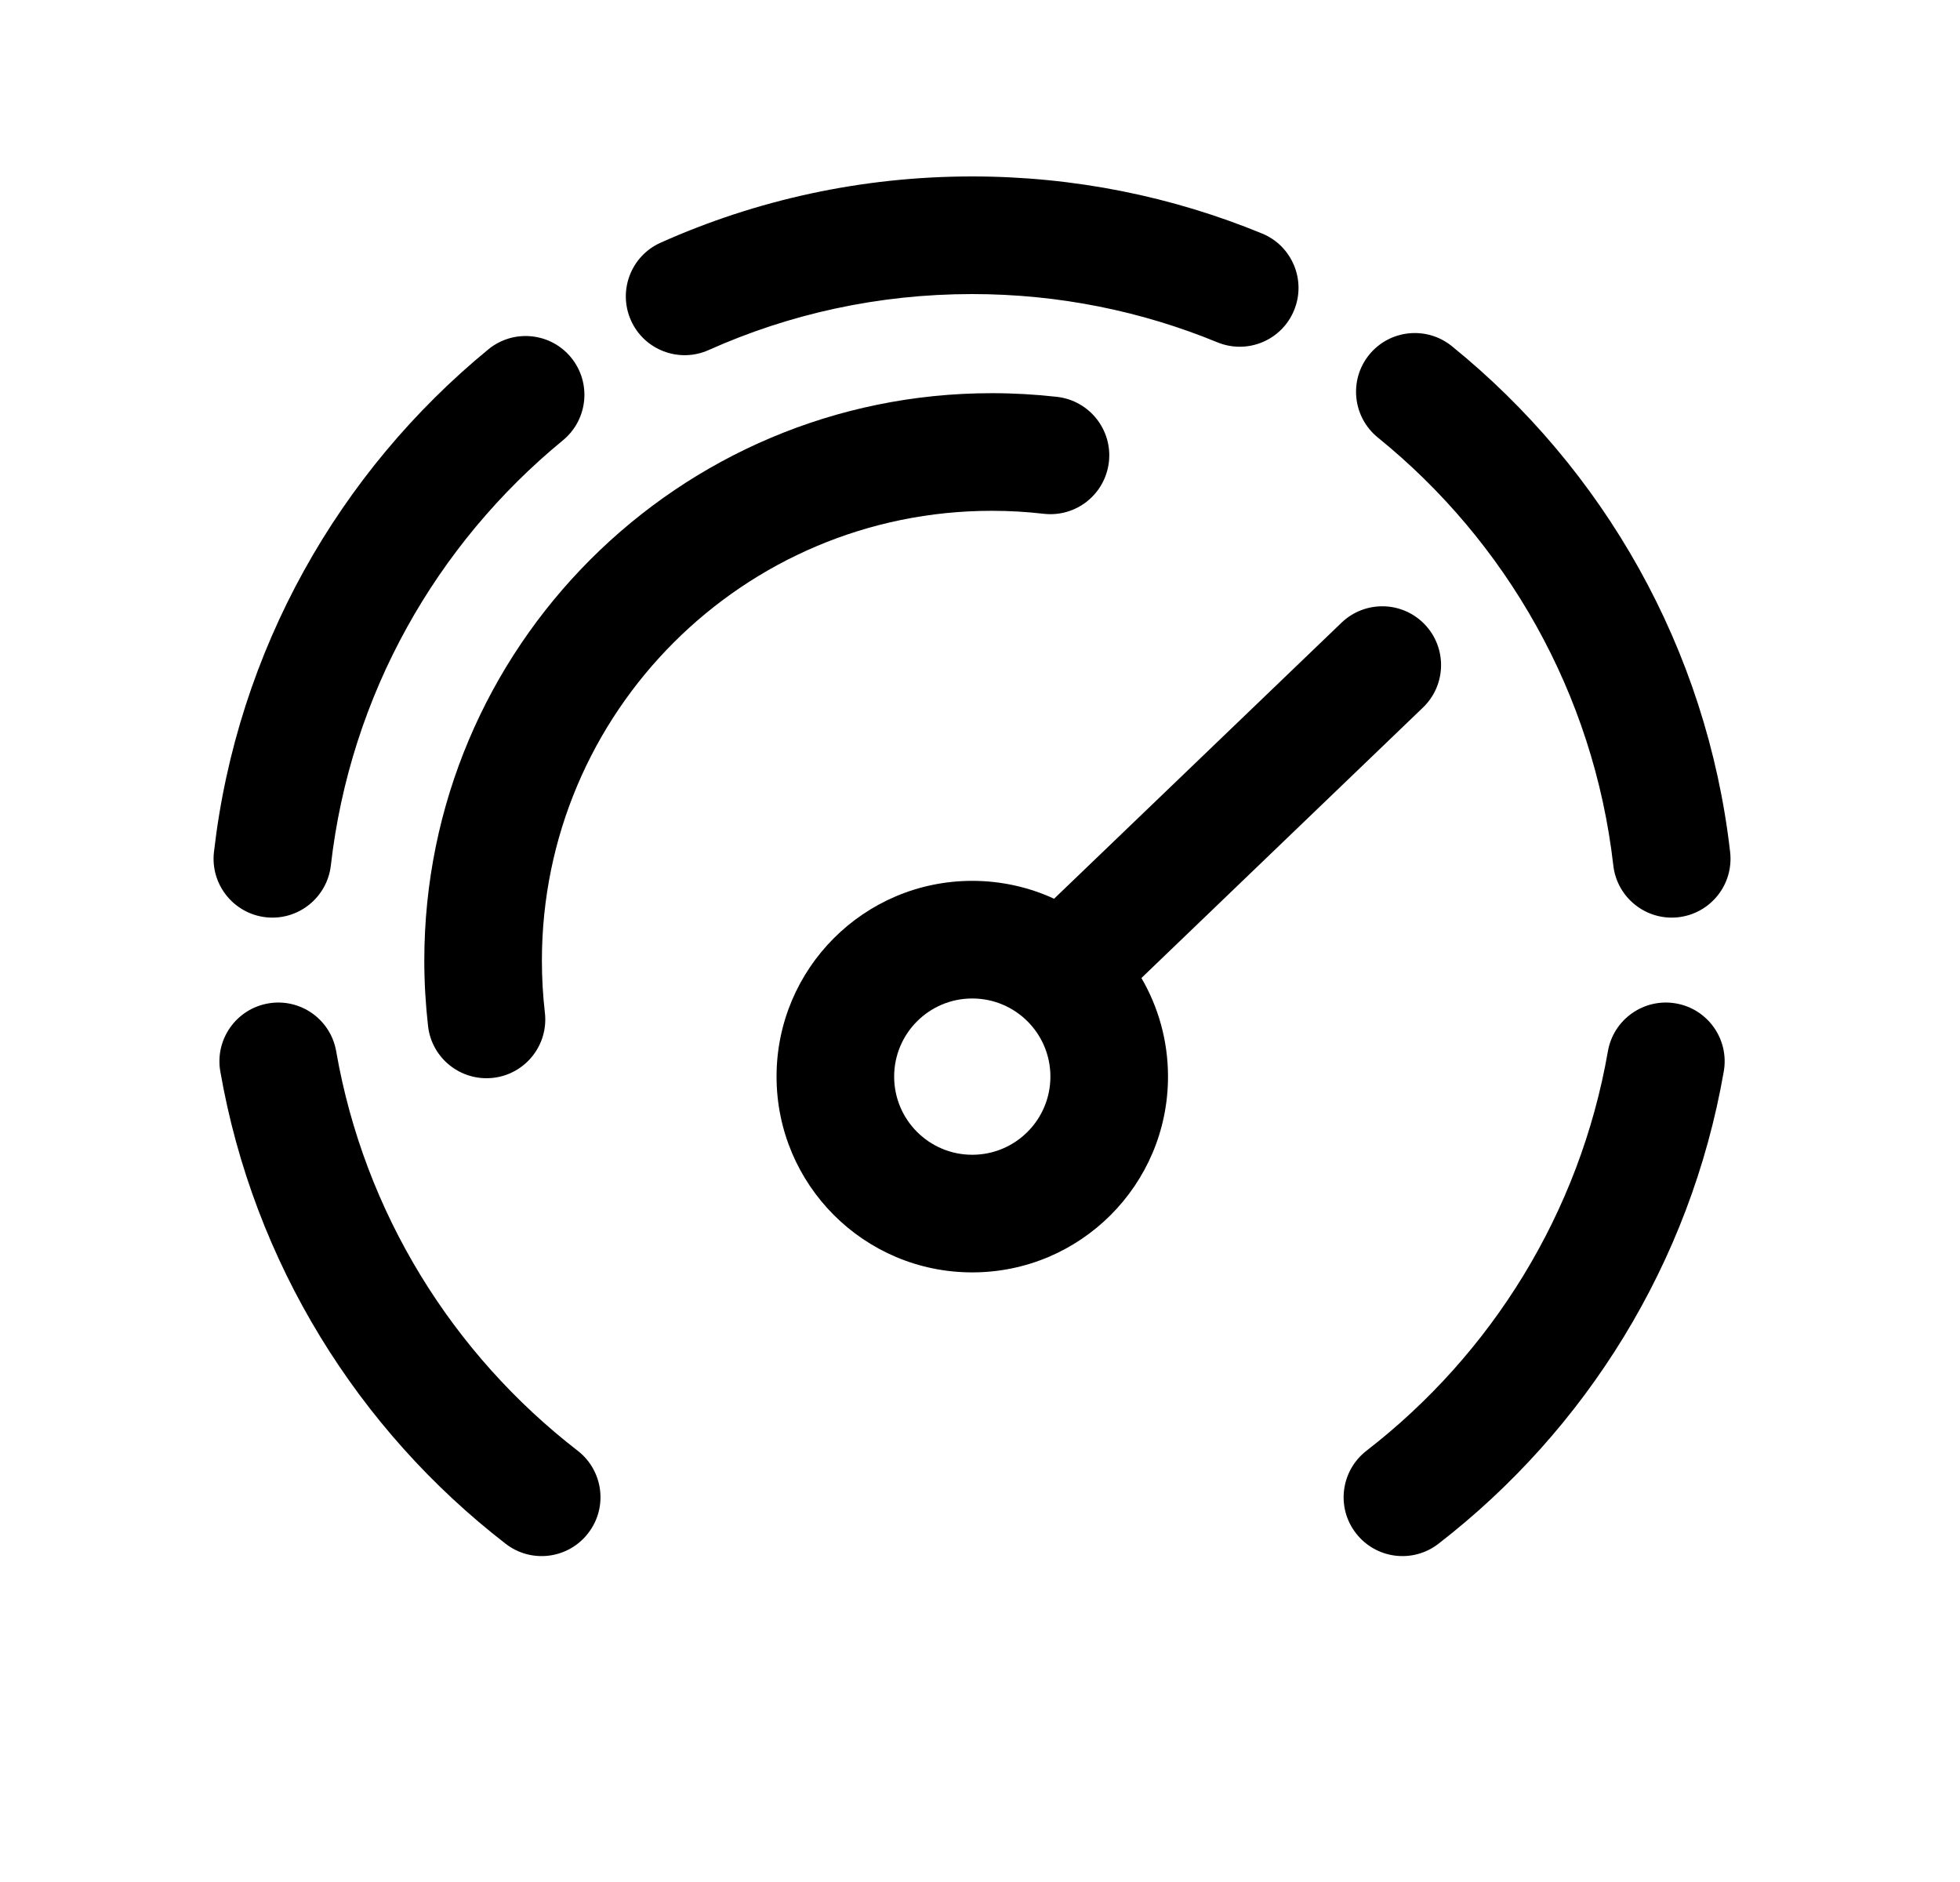<svg width="25" height="24" viewBox="0 0 25 24" fill="none" xmlns="http://www.w3.org/2000/svg">
<path d="M9.039 4.464C10.064 4.005 11.2 3.75 12.399 3.75C13.508 3.75 14.564 3.969 15.527 4.365C15.911 4.523 16.349 4.34 16.506 3.957C16.664 3.574 16.481 3.135 16.098 2.978C14.956 2.508 13.707 2.25 12.399 2.25C10.985 2.25 9.64 2.552 8.426 3.095C8.048 3.264 7.879 3.708 8.048 4.086C8.217 4.464 8.661 4.633 9.039 4.464Z" fill="black"/>
<path d="M18.518 4.414C18.196 4.154 17.724 4.203 17.463 4.525C17.203 4.847 17.253 5.319 17.575 5.58C19.21 6.904 20.327 8.84 20.578 11.037C20.625 11.448 20.997 11.744 21.408 11.697C21.82 11.649 22.115 11.278 22.068 10.866C21.771 8.265 20.448 5.977 18.518 4.414Z" fill="black"/>
<path d="M7.18 5.615C7.5 5.352 7.547 4.88 7.284 4.559C7.021 4.239 6.549 4.193 6.229 4.455C4.326 6.017 3.024 8.288 2.729 10.866C2.682 11.278 2.978 11.649 3.389 11.697C3.801 11.744 4.172 11.448 4.22 11.037C4.468 8.859 5.568 6.938 7.18 5.615Z" fill="black"/>
<path d="M4.288 13.406C4.217 12.998 3.829 12.725 3.421 12.796C3.013 12.867 2.739 13.255 2.81 13.663C3.236 16.106 4.57 18.234 6.45 19.687C6.778 19.941 7.249 19.88 7.502 19.552C7.756 19.225 7.696 18.754 7.368 18.5C5.775 17.269 4.647 15.468 4.288 13.406Z" fill="black"/>
<path d="M21.987 13.663C22.058 13.255 21.785 12.867 21.377 12.796C20.969 12.725 20.58 12.998 20.509 13.406C20.15 15.468 19.022 17.269 17.43 18.5C17.102 18.754 17.041 19.225 17.295 19.552C17.548 19.88 18.019 19.941 18.347 19.687C20.227 18.234 21.562 16.106 21.987 13.663Z" fill="black"/>
<path d="M6.912 12.251C6.912 9.083 9.481 6.514 12.65 6.514C12.875 6.514 13.096 6.527 13.313 6.552C13.725 6.599 14.096 6.304 14.144 5.892C14.191 5.481 13.896 5.109 13.484 5.061C13.21 5.03 12.932 5.014 12.65 5.014C8.653 5.014 5.412 8.254 5.412 12.251C5.412 12.533 5.429 12.812 5.46 13.086C5.507 13.497 5.879 13.792 6.291 13.745C6.702 13.698 6.998 13.326 6.95 12.914C6.925 12.697 6.912 12.476 6.912 12.251Z" fill="black"/>
<path fill-rule="evenodd" clip-rule="evenodd" d="M9.905 13.729C9.905 12.351 11.022 11.233 12.401 11.233C12.774 11.233 13.128 11.315 13.445 11.461L17.111 7.941C17.41 7.654 17.885 7.663 18.172 7.962C18.459 8.261 18.449 8.736 18.15 9.023L14.559 12.472C14.774 12.841 14.898 13.271 14.898 13.729C14.898 15.108 13.78 16.226 12.401 16.226C11.022 16.226 9.905 15.108 9.905 13.729ZM12.401 12.733C11.851 12.733 11.405 13.179 11.405 13.729C11.405 14.28 11.851 14.726 12.401 14.726C12.952 14.726 13.398 14.28 13.398 13.729C13.398 13.179 12.952 12.733 12.401 12.733Z" fill="black"/>
</svg>
